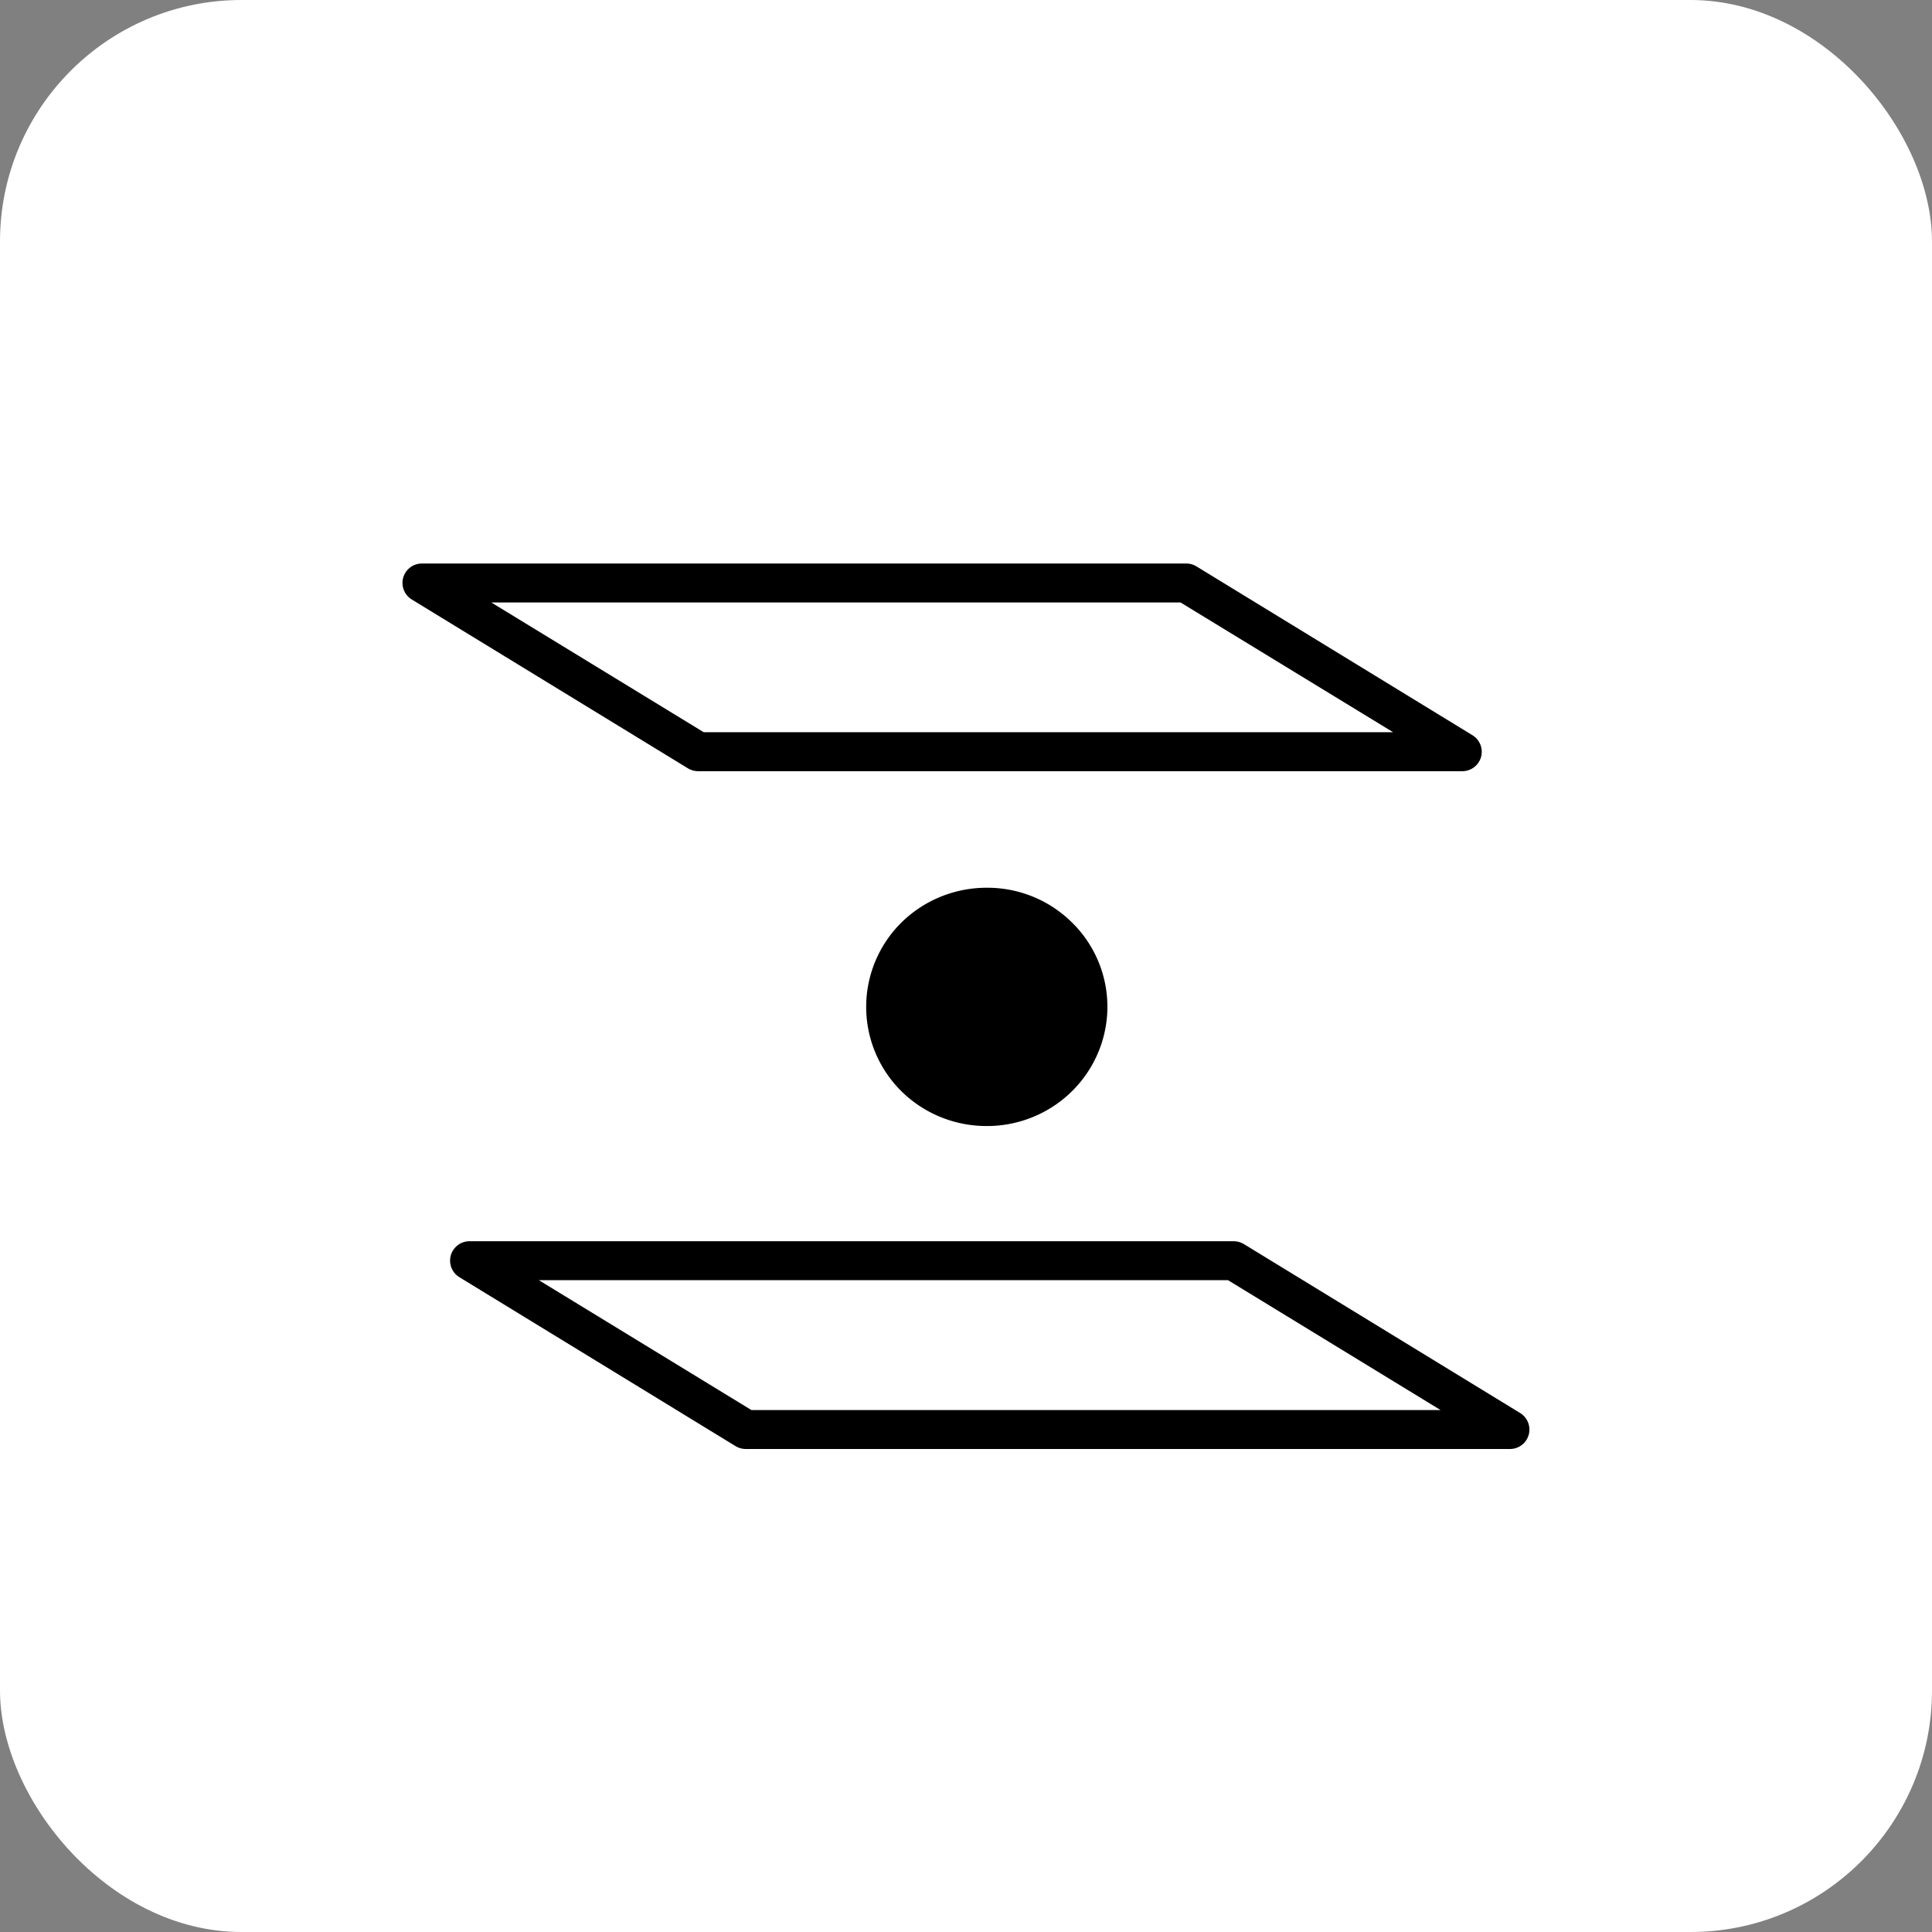<svg viewBox="0 0 24 24" fill="none" xmlns="http://www.w3.org/2000/svg"><rect x="0" y="0" width="24" height="24" fill="#808080" stroke="none"/><g clip-path="url(#clip0_35_8)"><rect rx="3" ry="3" width="24" height="24" fill="#fff" class="light-fill"/><g clip-path="url(#clip1_35_8)"><path d="M18.754 18h-9.49a.247.247 0 01-.127-.036l-3.43-2.098a.242.242 0 01-.107-.271.242.242 0 01.234-.176h9.49c.046 0 .09.013.129.036l3.429 2.097a.242.242 0 01.108.272.242.242 0 01-.236.176zm-9.422-.484h8.563l-2.64-1.613H6.694l2.64 1.613zm8.831-7.936h-9.49a.246.246 0 01-.128-.036l-3.43-2.097a.242.242 0 01-.106-.272A.242.242 0 015.244 7h9.49c.046 0 .09.012.129.036l3.428 2.097a.242.242 0 01.107.271.242.242 0 01-.235.176zm-9.421-.484h8.564l-2.641-1.612H6.103l2.639 1.612zm4.566 2.355a1.491 1.491 0 00-1.046-.423h-.015c-.397.002-.776.16-1.055.438a1.473 1.473 0 00.01 2.094c.282.276.663.43 1.06.428h.014c.296-.003.584-.093.828-.258s.433-.398.544-.67a1.466 1.466 0 00-.34-1.609z" class="dark-fill" fill="#000"/></g></g><defs><clipPath id="clip0_35_8"><path  class="dark-fill" fill="#000" d="M0 0h24v24H0z"/></clipPath><clipPath id="clip1_35_8"><path class="dark-fill" fill="#000" transform="translate(5 7)" d="M0 0h14v11H0z"/></clipPath></defs></svg>